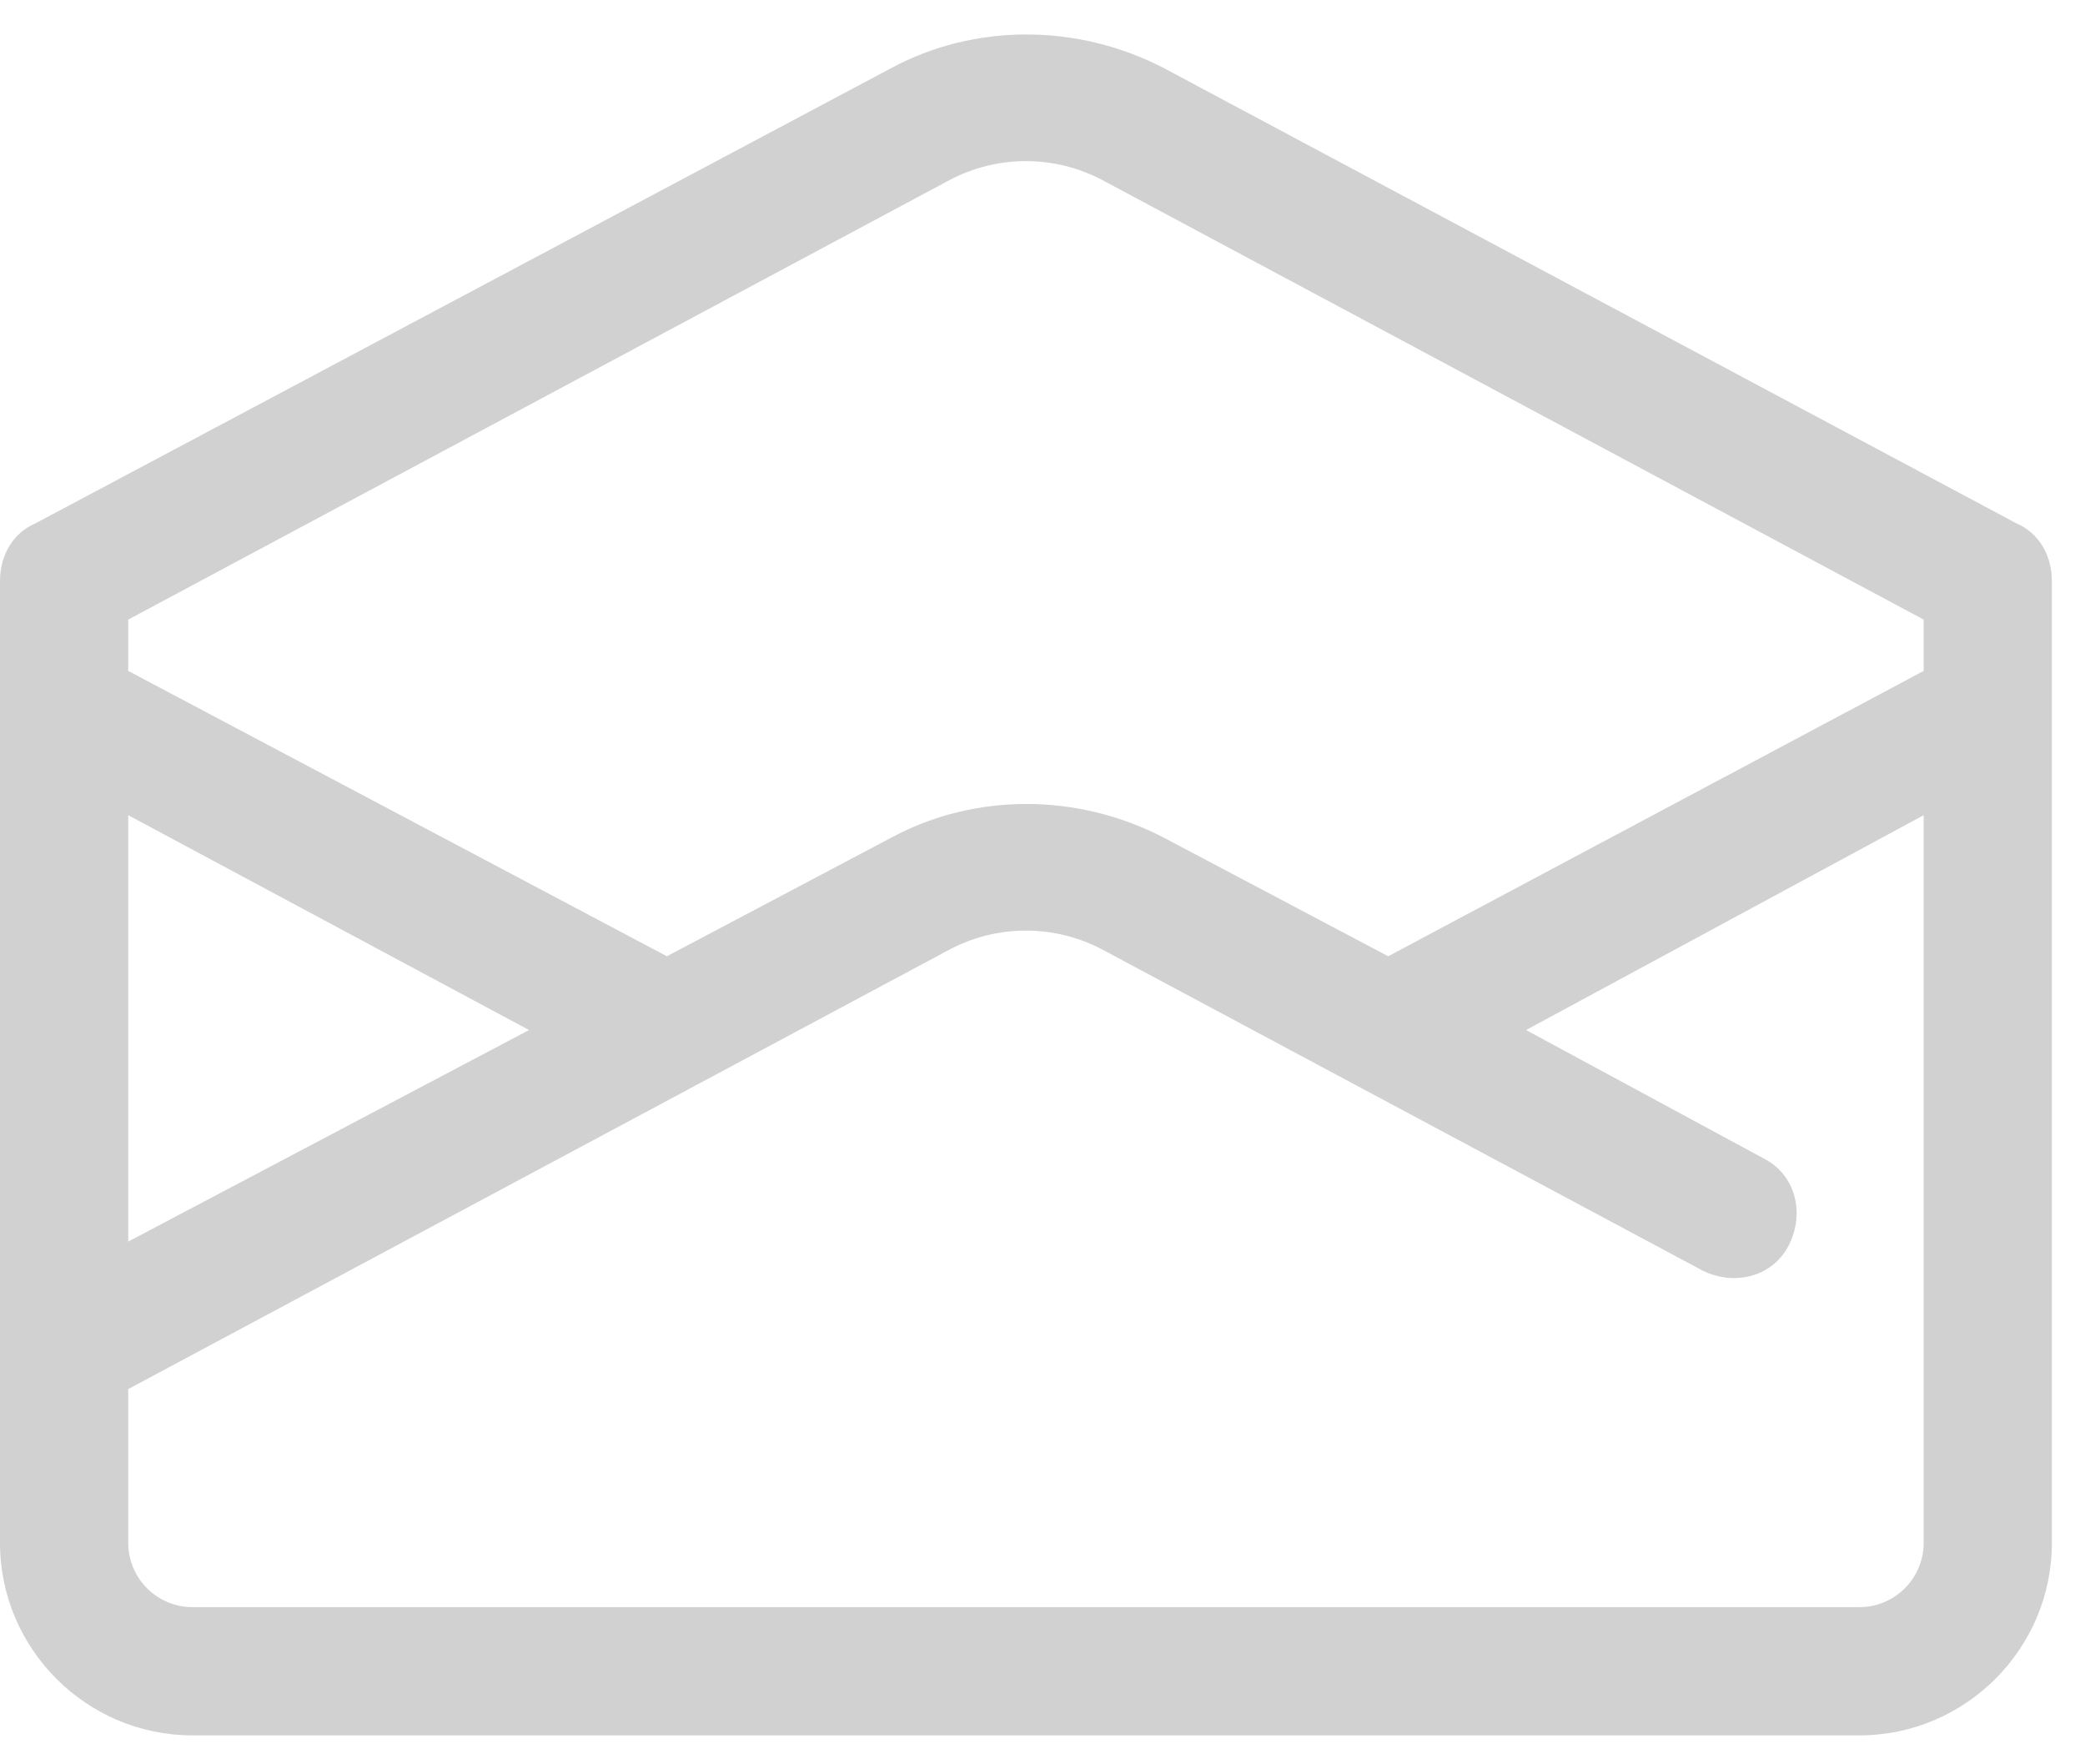 <svg width="26" height="22" viewBox="0 0 26 22" fill="none" xmlns="http://www.w3.org/2000/svg">
<g opacity="0.2">
<path d="M25.147 6.527L14.513 0.849C13.433 0.29 12.154 0.29 11.114 0.849L0.44 6.527C0.16 6.647 0 6.926 0 7.246V19.24C0 20.56 1.079 21.639 2.399 21.639H23.188C24.508 21.639 25.587 20.56 25.587 19.24V7.246C25.587 6.926 25.427 6.647 25.147 6.527ZM11.834 2.249C12.434 1.929 13.153 1.929 13.753 2.249L23.988 7.726V8.366L17.311 11.924L14.513 10.445C13.433 9.885 12.154 9.885 11.114 10.445L8.316 11.924L1.599 8.366V7.726L11.834 2.249ZM1.599 10.165L6.597 12.844L1.599 15.482V10.165ZM23.188 20.04H2.399C1.959 20.04 1.599 19.68 1.599 19.24V17.321L11.834 11.844C12.434 11.524 13.153 11.524 13.753 11.844L21.229 15.842C21.629 16.042 22.109 15.922 22.309 15.522C22.509 15.122 22.389 14.643 21.989 14.443L19.03 12.844L23.988 10.165V19.24C23.988 19.68 23.628 20.04 23.188 20.04Z" fill="#1A1A1A"/>
</g>
</svg>
